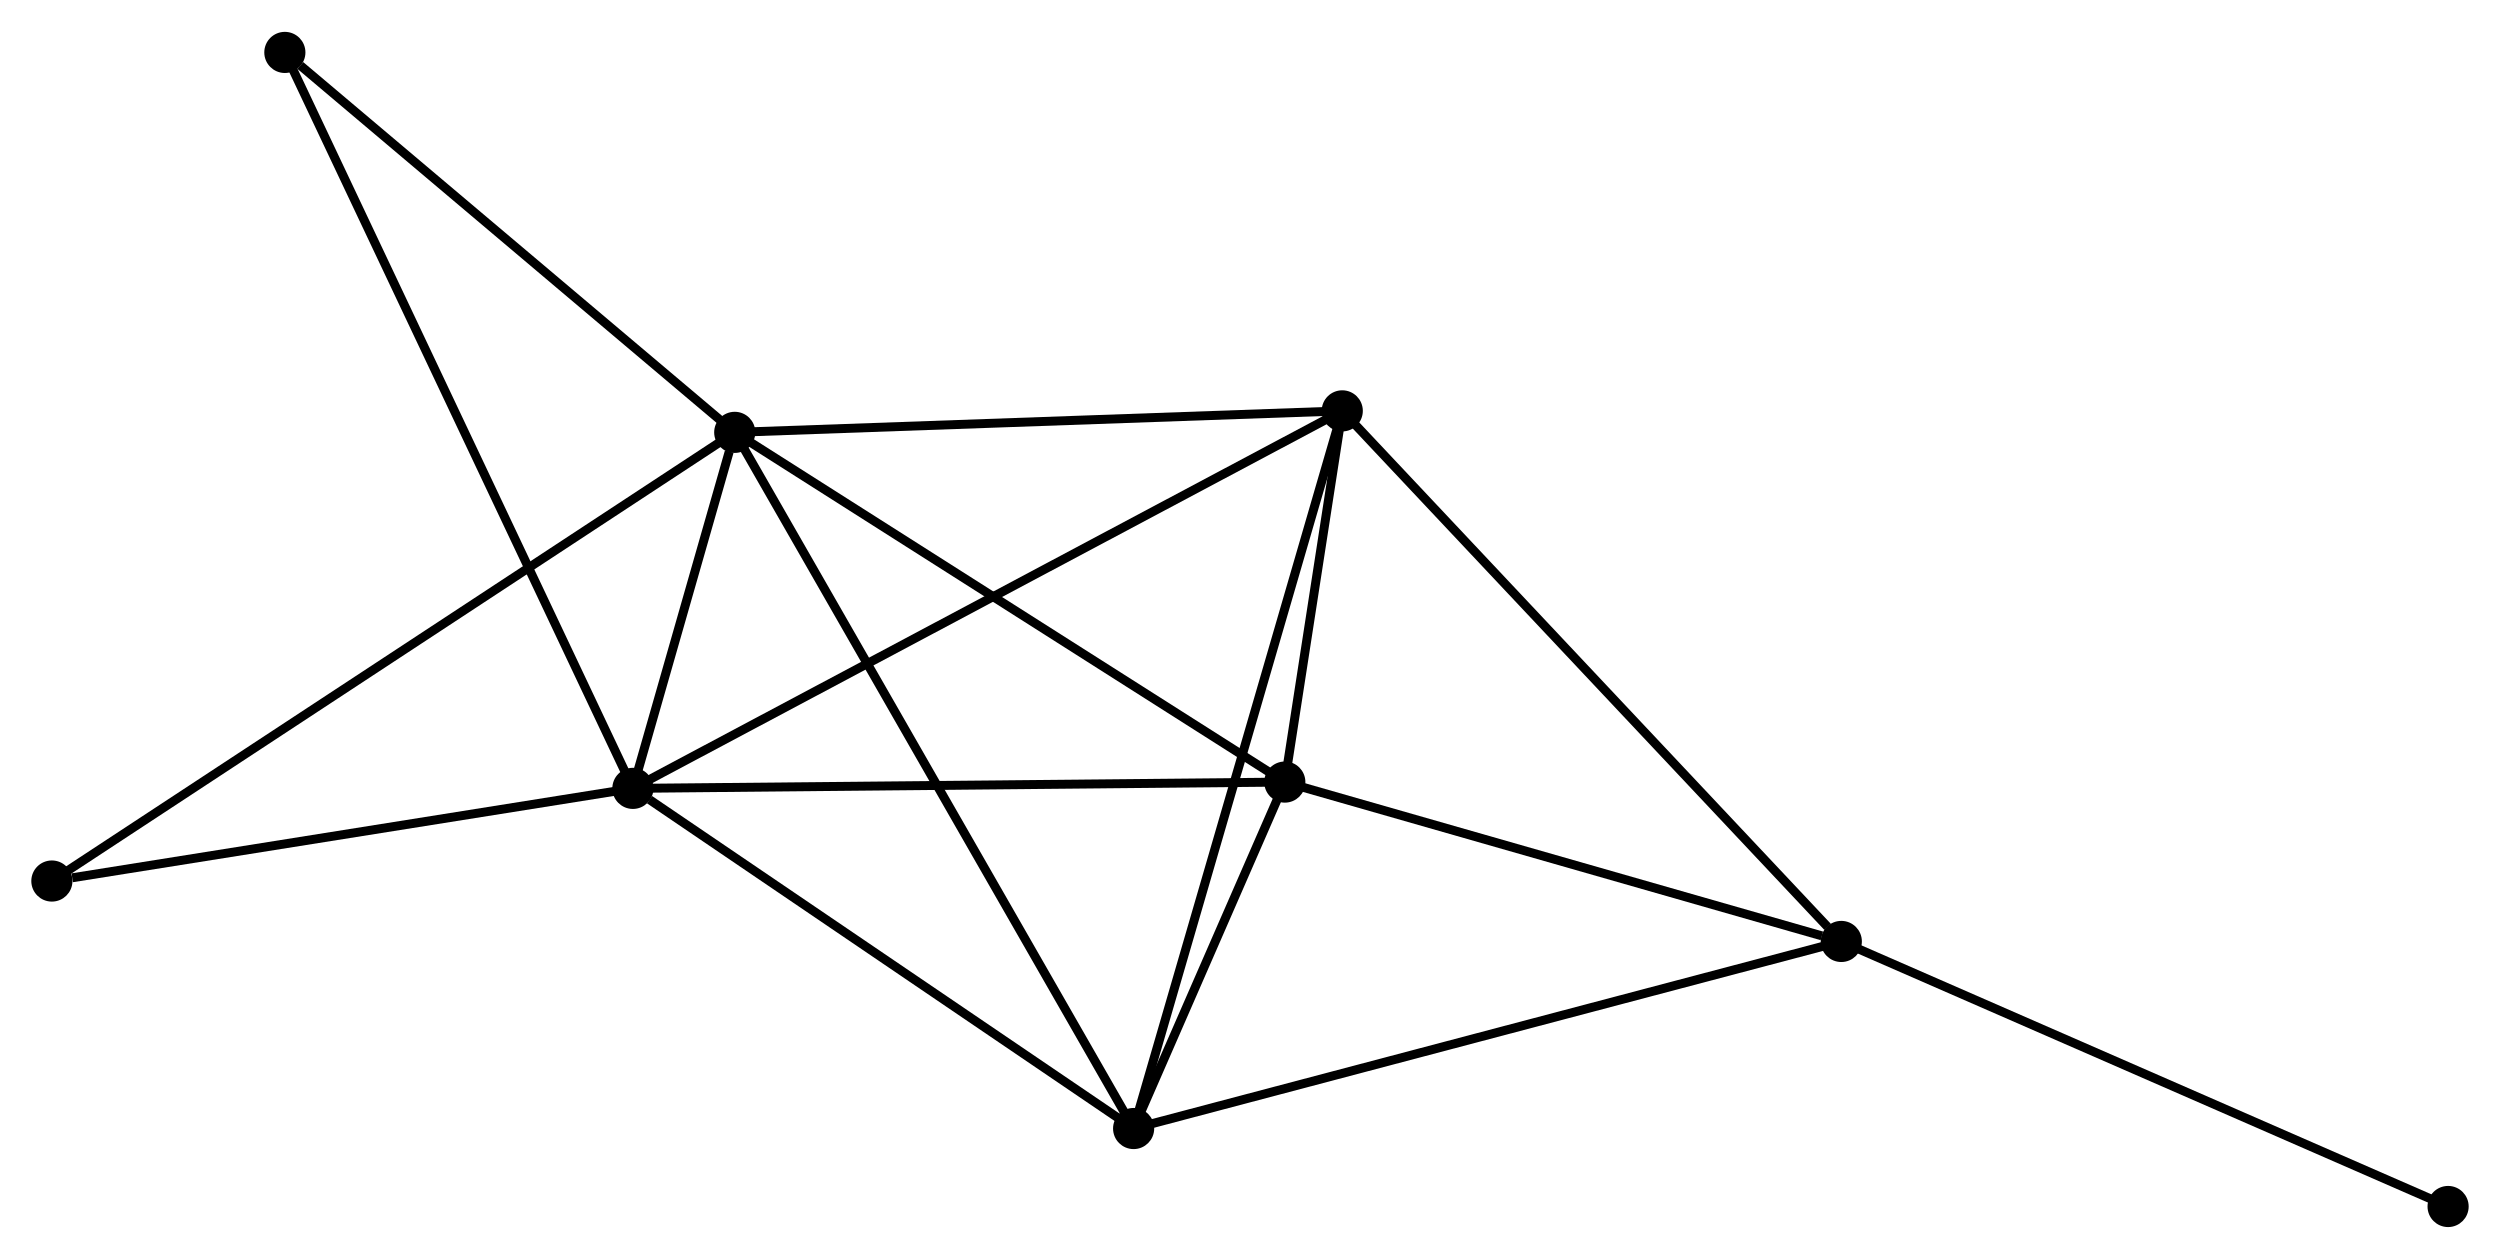 <?xml version="1.0" encoding="UTF-8" standalone="no"?>
<!DOCTYPE svg PUBLIC "-//W3C//DTD SVG 1.1//EN"
 "http://www.w3.org/Graphics/SVG/1.1/DTD/svg11.dtd">
<!-- Generated by graphviz version 2.36.0 (20140111.2315)
 -->
<!-- Title: %3 Pages: 1 -->
<svg width="280pt" height="141pt"
 viewBox="0.00 0.00 279.51 140.63" xmlns="http://www.w3.org/2000/svg" xmlns:xlink="http://www.w3.org/1999/xlink">
<g id="graph0" class="graph" transform="scale(1 1) rotate(0) translate(4 136.63)">
<title>%3</title>
<!-- 0 -->
<g id="node1" class="node"><title>0</title>
<ellipse fill="black" stroke="black" cx="78.147" cy="-88.352" rx="1.8" ry="1.8"/>
</g>
<!-- 1 -->
<g id="node2" class="node"><title>1</title>
<ellipse fill="black" stroke="black" cx="66.761" cy="-48.548" rx="1.8" ry="1.8"/>
</g>
<!-- 0&#45;&#45;1 -->
<g id="edge1" class="edge"><title>0&#45;&#45;1</title>
<path fill="none" stroke="black" d="M77.535,-86.212C75.54,-79.236 69.241,-57.219 67.322,-50.509"/>
</g>
<!-- 2 -->
<g id="node3" class="node"><title>2</title>
<ellipse fill="black" stroke="black" cx="122.744" cy="-10.518" rx="1.8" ry="1.8"/>
</g>
<!-- 0&#45;&#45;2 -->
<g id="edge2" class="edge"><title>0&#45;&#45;2</title>
<path fill="none" stroke="black" d="M79.079,-86.726C84.883,-76.597 116.029,-22.238 121.818,-12.135"/>
</g>
<!-- 3 -->
<g id="node4" class="node"><title>3</title>
<ellipse fill="black" stroke="black" cx="146.07" cy="-90.755" rx="1.8" ry="1.8"/>
</g>
<!-- 0&#45;&#45;3 -->
<g id="edge3" class="edge"><title>0&#45;&#45;3</title>
<path fill="none" stroke="black" d="M80.107,-88.421C90.026,-88.772 134.6,-90.349 144.231,-90.69"/>
</g>
<!-- 4 -->
<g id="node5" class="node"><title>4</title>
<ellipse fill="black" stroke="black" cx="139.648" cy="-49.252" rx="1.8" ry="1.8"/>
</g>
<!-- 0&#45;&#45;4 -->
<g id="edge4" class="edge"><title>0&#45;&#45;4</title>
<path fill="none" stroke="black" d="M79.668,-87.385C88.102,-82.023 129.09,-55.965 137.955,-50.329"/>
</g>
<!-- 6 -->
<g id="node6" class="node"><title>6</title>
<ellipse fill="black" stroke="black" cx="27.848" cy="-130.83" rx="1.8" ry="1.8"/>
</g>
<!-- 0&#45;&#45;6 -->
<g id="edge5" class="edge"><title>0&#45;&#45;6</title>
<path fill="none" stroke="black" d="M76.474,-89.765C68.837,-96.214 37.336,-122.818 29.579,-129.368"/>
</g>
<!-- 7 -->
<g id="node7" class="node"><title>7</title>
<ellipse fill="black" stroke="black" cx="1.8" cy="-38.189" rx="1.8" ry="1.8"/>
</g>
<!-- 0&#45;&#45;7 -->
<g id="edge6" class="edge"><title>0&#45;&#45;7</title>
<path fill="none" stroke="black" d="M76.553,-87.304C66.617,-80.776 13.296,-45.742 3.386,-39.231"/>
</g>
<!-- 1&#45;&#45;2 -->
<g id="edge7" class="edge"><title>1&#45;&#45;2</title>
<path fill="none" stroke="black" d="M68.623,-47.283C77.275,-41.406 113.445,-16.835 121.254,-11.531"/>
</g>
<!-- 1&#45;&#45;3 -->
<g id="edge8" class="edge"><title>1&#45;&#45;3</title>
<path fill="none" stroke="black" d="M68.417,-49.43C78.739,-54.923 134.128,-84.4 144.423,-89.879"/>
</g>
<!-- 1&#45;&#45;4 -->
<g id="edge9" class="edge"><title>1&#45;&#45;4</title>
<path fill="none" stroke="black" d="M68.562,-48.566C78.559,-48.662 127.135,-49.131 137.641,-49.233"/>
</g>
<!-- 1&#45;&#45;6 -->
<g id="edge10" class="edge"><title>1&#45;&#45;6</title>
<path fill="none" stroke="black" d="M65.948,-50.267C60.884,-60.975 33.707,-118.44 28.656,-129.121"/>
</g>
<!-- 1&#45;&#45;7 -->
<g id="edge11" class="edge"><title>1&#45;&#45;7</title>
<path fill="none" stroke="black" d="M64.887,-48.249C55.567,-46.763 14.256,-40.175 4.074,-38.552"/>
</g>
<!-- 2&#45;&#45;3 -->
<g id="edge12" class="edge"><title>2&#45;&#45;3</title>
<path fill="none" stroke="black" d="M123.321,-12.502C126.548,-23.603 142.339,-77.922 145.514,-88.841"/>
</g>
<!-- 2&#45;&#45;4 -->
<g id="edge13" class="edge"><title>2&#45;&#45;4</title>
<path fill="none" stroke="black" d="M123.47,-12.183C126.2,-18.438 135.84,-40.528 138.786,-47.278"/>
</g>
<!-- 5 -->
<g id="node8" class="node"><title>5</title>
<ellipse fill="black" stroke="black" cx="201.866" cy="-31.433" rx="1.8" ry="1.8"/>
</g>
<!-- 2&#45;&#45;5 -->
<g id="edge14" class="edge"><title>2&#45;&#45;5</title>
<path fill="none" stroke="black" d="M124.7,-11.035C135.647,-13.929 189.212,-28.088 199.979,-30.934"/>
</g>
<!-- 3&#45;&#45;4 -->
<g id="edge15" class="edge"><title>3&#45;&#45;4</title>
<path fill="none" stroke="black" d="M145.794,-88.972C144.757,-82.269 141.094,-58.6 139.975,-51.367"/>
</g>
<!-- 3&#45;&#45;5 -->
<g id="edge16" class="edge"><title>3&#45;&#45;5</title>
<path fill="none" stroke="black" d="M147.449,-89.289C155.102,-81.153 192.288,-41.617 200.331,-33.066"/>
</g>
<!-- 4&#45;&#45;5 -->
<g id="edge17" class="edge"><title>4&#45;&#45;5</title>
<path fill="none" stroke="black" d="M141.443,-48.738C150.369,-46.182 189.936,-34.85 199.689,-32.057"/>
</g>
<!-- 8 -->
<g id="node9" class="node"><title>8</title>
<ellipse fill="black" stroke="black" cx="269.707" cy="-1.8" rx="1.8" ry="1.8"/>
</g>
<!-- 5&#45;&#45;8 -->
<g id="edge18" class="edge"><title>5&#45;&#45;8</title>
<path fill="none" stroke="black" d="M203.543,-30.701C212.848,-26.637 258.061,-6.887 267.84,-2.616"/>
</g>
</g>
</svg>
